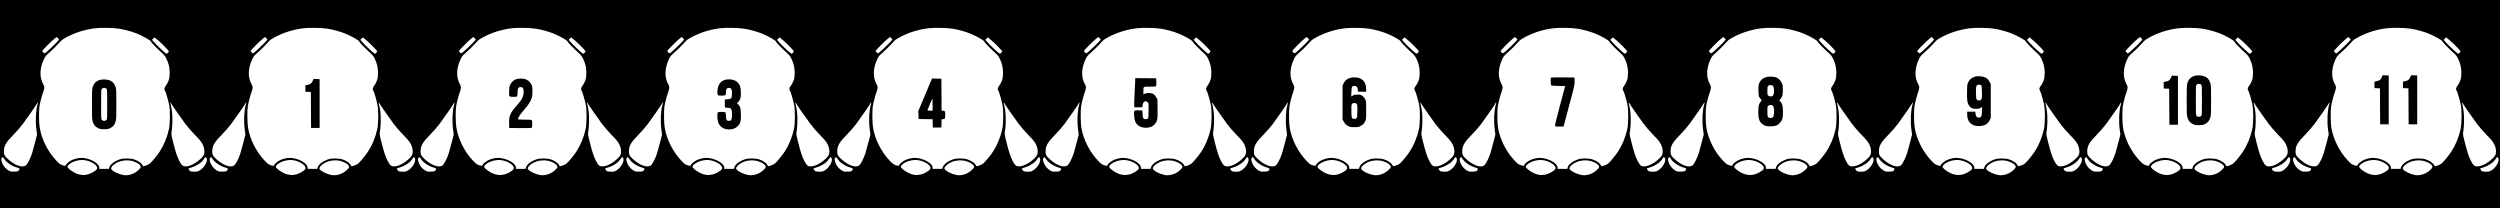 <?xml version="1.0" standalone="no"?>
<!DOCTYPE svg PUBLIC "-//W3C//DTD SVG 20010904//EN"
 "http://www.w3.org/TR/2001/REC-SVG-20010904/DTD/svg10.dtd">
<svg version="1.0" xmlns="http://www.w3.org/2000/svg"
 width="6144pt" height="512pt" viewBox="0 0 6144 512"
 preserveAspectRatio="xMidYMid meet">

<g transform="translate(0,512) scale(0.1,-0.1)"
fill="#000000" stroke="none">
<path d="M0 2560 l0 -2560 30720 0 30720 0 0 2560 0 2560 -30720 0 -30720 0 0
-2560z m2925 1855 c140 -22 302 -66 425 -114 166 -66 360 -176 360 -205 0 -15
160 -179 269 -276 59 -53 79 -79 112 -145 55 -115 79 -217 79 -339 0 -56 -5
-121 -11 -145 -13 -58 -52 -140 -89 -186 -33 -42 -39 -88 -15 -115 17 -19 76
-220 102 -347 27 -134 25 -462 -5 -596 -44 -200 -124 -395 -225 -549 -63 -97
-192 -254 -245 -298 -40 -33 -164 -78 -170 -61 -21 63 -110 130 -216 164 -94
29 -263 31 -346 3 -136 -46 -240 -124 -262 -197 l-11 -39 -119 0 -118 0 0 29
c0 112 -238 241 -444 241 -64 0 -158 -22 -229 -54 -58 -25 -147 -99 -147 -122
0 -24 -21 -25 -85 -4 -58 19 -73 31 -155 117 -204 216 -356 517 -404 804 -19
113 -23 420 -6 526 15 92 54 244 86 334 41 113 42 148 6 211 -95 167 -88 393
18 614 34 71 50 90 122 152 75 64 187 175 293 293 29 32 75 62 170 111 206
105 426 172 666 203 142 18 452 13 594 -10z m5120 0 c140 -22 302 -66 425
-114 166 -66 360 -176 360 -205 0 -15 160 -179 269 -276 59 -53 79 -79 112
-145 55 -115 79 -217 79 -339 0 -56 -5 -121 -11 -145 -13 -58 -52 -140 -89
-186 -33 -42 -39 -88 -15 -115 17 -19 76 -220 102 -347 27 -134 25 -462 -5
-596 -44 -200 -124 -395 -225 -549 -63 -97 -192 -254 -245 -298 -40 -33 -164
-78 -170 -61 -21 63 -110 130 -216 164 -94 29 -263 31 -346 3 -136 -46 -240
-124 -262 -197 l-11 -39 -119 0 -118 0 0 29 c0 112 -238 241 -444 241 -64 0
-158 -22 -229 -54 -58 -25 -147 -99 -147 -122 0 -24 -21 -25 -85 -4 -58 19
-73 31 -155 117 -204 216 -356 517 -404 804 -19 113 -23 420 -6 526 15 92 54
244 86 334 41 113 42 148 6 211 -95 167 -88 393 18 614 34 71 50 90 122 152
75 64 187 175 293 293 29 32 75 62 170 111 206 105 426 172 666 203 142 18
452 13 594 -10z m5120 0 c140 -22 302 -66 425 -114 166 -66 360 -176 360 -205
0 -15 160 -179 269 -276 59 -53 79 -79 112 -145 55 -115 79 -217 79 -339 0
-56 -5 -121 -11 -145 -13 -58 -52 -140 -89 -186 -33 -42 -39 -88 -15 -115 17
-19 76 -220 102 -347 27 -134 25 -462 -5 -596 -44 -200 -124 -395 -225 -549
-63 -97 -192 -254 -245 -298 -40 -33 -164 -78 -170 -61 -21 63 -110 130 -216
164 -94 29 -263 31 -346 3 -136 -46 -240 -124 -262 -197 l-11 -39 -119 0 -118
0 0 29 c0 112 -238 241 -444 241 -64 0 -158 -22 -229 -54 -58 -25 -147 -99
-147 -122 0 -24 -21 -25 -85 -4 -58 19 -73 31 -155 117 -204 216 -356 517
-404 804 -19 113 -23 420 -6 526 15 92 54 244 86 334 41 113 42 148 6 211 -95
167 -88 393 18 614 34 71 50 90 122 152 75 64 187 175 293 293 29 32 75 62
170 111 206 105 426 172 666 203 142 18 452 13 594 -10z m5120 0 c140 -22 302
-66 425 -114 166 -66 360 -176 360 -205 0 -15 160 -179 269 -276 59 -53 79
-79 112 -145 55 -115 79 -217 79 -339 0 -56 -5 -121 -11 -145 -13 -58 -52
-140 -89 -186 -33 -42 -39 -88 -15 -115 17 -19 76 -220 102 -347 27 -134 25
-462 -5 -596 -44 -200 -124 -395 -225 -549 -63 -97 -192 -254 -245 -298 -40
-33 -164 -78 -170 -61 -21 63 -110 130 -216 164 -94 29 -263 31 -346 3 -136
-46 -240 -124 -262 -197 l-11 -39 -119 0 -118 0 0 29 c0 112 -238 241 -444
241 -64 0 -158 -22 -229 -54 -58 -25 -147 -99 -147 -122 0 -24 -21 -25 -85 -4
-58 19 -73 31 -155 117 -204 216 -356 517 -404 804 -19 113 -23 420 -6 526 15
92 54 244 86 334 41 113 42 148 6 211 -95 167 -88 393 18 614 34 71 50 90 122
152 75 64 187 175 293 293 29 32 75 62 170 111 206 105 426 172 666 203 142
18 452 13 594 -10z m5120 0 c140 -22 302 -66 425 -114 166 -66 360 -176 360
-205 0 -15 160 -179 269 -276 59 -53 79 -79 112 -145 55 -115 79 -217 79 -339
0 -56 -5 -121 -11 -145 -13 -58 -52 -140 -89 -186 -33 -42 -39 -88 -15 -115
17 -19 76 -220 102 -347 27 -134 25 -462 -5 -596 -44 -200 -124 -395 -225
-549 -63 -97 -192 -254 -245 -298 -40 -33 -164 -78 -170 -61 -21 63 -110 130
-216 164 -94 29 -263 31 -346 3 -136 -46 -240 -124 -262 -197 l-11 -39 -119 0
-118 0 0 29 c0 112 -238 241 -444 241 -64 0 -158 -22 -229 -54 -58 -25 -147
-99 -147 -122 0 -24 -21 -25 -85 -4 -58 19 -73 31 -155 117 -204 216 -356 517
-404 804 -19 113 -23 420 -6 526 15 92 54 244 86 334 41 113 42 148 6 211 -95
167 -88 393 18 614 34 71 50 90 122 152 75 64 187 175 293 293 29 32 75 62
170 111 206 105 426 172 666 203 142 18 452 13 594 -10z m5120 0 c140 -22 302
-66 425 -114 166 -66 360 -176 360 -205 0 -15 160 -179 269 -276 59 -53 79
-79 112 -145 55 -115 79 -217 79 -339 0 -56 -5 -121 -11 -145 -13 -58 -52
-140 -89 -186 -33 -42 -39 -88 -15 -115 17 -19 76 -220 102 -347 27 -134 25
-462 -5 -596 -44 -200 -124 -395 -225 -549 -63 -97 -192 -254 -245 -298 -40
-33 -164 -78 -170 -61 -21 63 -110 130 -216 164 -94 29 -263 31 -346 3 -136
-46 -240 -124 -262 -197 l-11 -39 -119 0 -118 0 0 29 c0 112 -238 241 -444
241 -64 0 -158 -22 -229 -54 -58 -25 -147 -99 -147 -122 0 -24 -21 -25 -85 -4
-58 19 -73 31 -155 117 -204 216 -356 517 -404 804 -19 113 -23 420 -6 526 15
92 54 244 86 334 41 113 42 148 6 211 -95 167 -88 393 18 614 34 71 50 90 122
152 75 64 187 175 293 293 29 32 75 62 170 111 206 105 426 172 666 203 142
18 452 13 594 -10z m5120 0 c140 -22 302 -66 425 -114 166 -66 360 -176 360
-205 0 -15 160 -179 269 -276 59 -53 79 -79 112 -145 55 -115 79 -217 79 -339
0 -56 -5 -121 -11 -145 -13 -58 -52 -140 -89 -186 -33 -42 -39 -88 -15 -115
17 -19 76 -220 102 -347 27 -134 25 -462 -5 -596 -44 -200 -124 -395 -225
-549 -63 -97 -192 -254 -245 -298 -40 -33 -164 -78 -170 -61 -21 63 -110 130
-216 164 -94 29 -263 31 -346 3 -136 -46 -240 -124 -262 -197 l-11 -39 -119 0
-118 0 0 29 c0 112 -238 241 -444 241 -64 0 -158 -22 -229 -54 -58 -25 -147
-99 -147 -122 0 -24 -21 -25 -85 -4 -58 19 -73 31 -155 117 -204 216 -356 517
-404 804 -19 113 -23 420 -6 526 15 92 54 244 86 334 41 113 42 148 6 211 -95
167 -88 393 18 614 34 71 50 90 122 152 75 64 187 175 293 293 29 32 75 62
170 111 206 105 426 172 666 203 142 18 452 13 594 -10z m5120 0 c140 -22 302
-66 425 -114 166 -66 360 -176 360 -205 0 -15 160 -179 269 -276 59 -53 79
-79 112 -145 55 -115 79 -217 79 -339 0 -56 -5 -121 -11 -145 -13 -58 -52
-140 -89 -186 -33 -42 -39 -88 -15 -115 17 -19 76 -220 102 -347 27 -134 25
-462 -5 -596 -44 -200 -124 -395 -225 -549 -63 -97 -192 -254 -245 -298 -40
-33 -164 -78 -170 -61 -21 63 -110 130 -216 164 -94 29 -263 31 -346 3 -136
-46 -240 -124 -262 -197 l-11 -39 -119 0 -118 0 0 29 c0 112 -238 241 -444
241 -64 0 -158 -22 -229 -54 -58 -25 -147 -99 -147 -122 0 -24 -21 -25 -85 -4
-58 19 -73 31 -155 117 -204 216 -356 517 -404 804 -19 113 -23 420 -6 526 15
92 54 244 86 334 41 113 42 148 6 211 -95 167 -88 393 18 614 34 71 50 90 122
152 75 64 187 175 293 293 29 32 75 62 170 111 206 105 426 172 666 203 142
18 452 13 594 -10z m5120 0 c140 -22 302 -66 425 -114 166 -66 360 -176 360
-205 0 -15 160 -179 269 -276 59 -53 79 -79 112 -145 55 -115 79 -217 79 -339
0 -56 -5 -121 -11 -145 -13 -58 -52 -140 -89 -186 -33 -42 -39 -88 -15 -115
17 -19 76 -220 102 -347 27 -134 25 -462 -5 -596 -44 -200 -124 -395 -225
-549 -63 -97 -192 -254 -245 -298 -40 -33 -164 -78 -170 -61 -21 63 -110 130
-216 164 -94 29 -263 31 -346 3 -136 -46 -240 -124 -262 -197 l-11 -39 -119 0
-118 0 0 29 c0 112 -238 241 -444 241 -64 0 -158 -22 -229 -54 -58 -25 -147
-99 -147 -122 0 -24 -21 -25 -85 -4 -58 19 -73 31 -155 117 -204 216 -356 517
-404 804 -19 113 -23 420 -6 526 15 92 54 244 86 334 41 113 42 148 6 211 -95
167 -88 393 18 614 34 71 50 90 122 152 75 64 187 175 293 293 29 32 75 62
170 111 206 105 426 172 666 203 142 18 452 13 594 -10z m5120 0 c140 -22 302
-66 425 -114 166 -66 360 -176 360 -205 0 -15 160 -179 269 -276 59 -53 79
-79 112 -145 55 -115 79 -217 79 -339 0 -56 -5 -121 -11 -145 -13 -58 -52
-140 -89 -186 -33 -42 -39 -88 -15 -115 17 -19 76 -220 102 -347 27 -134 25
-462 -5 -596 -44 -200 -124 -395 -225 -549 -63 -97 -192 -254 -245 -298 -40
-33 -164 -78 -170 -61 -21 63 -110 130 -216 164 -94 29 -263 31 -346 3 -136
-46 -240 -124 -262 -197 l-11 -39 -119 0 -118 0 0 29 c0 112 -238 241 -444
241 -64 0 -158 -22 -229 -54 -58 -25 -147 -99 -147 -122 0 -24 -21 -25 -85 -4
-58 19 -73 31 -155 117 -204 216 -356 517 -404 804 -19 113 -23 420 -6 526 15
92 54 244 86 334 41 113 42 148 6 211 -95 167 -88 393 18 614 34 71 50 90 122
152 75 64 187 175 293 293 29 32 75 62 170 111 206 105 426 172 666 203 142
18 452 13 594 -10z m5120 0 c140 -22 302 -66 425 -114 166 -66 360 -176 360
-205 0 -15 160 -179 269 -276 59 -53 79 -79 112 -145 55 -115 79 -217 79 -339
0 -56 -5 -121 -11 -145 -13 -58 -52 -140 -89 -186 -33 -42 -39 -88 -15 -115
17 -19 76 -220 102 -347 27 -134 25 -462 -5 -596 -44 -200 -124 -395 -225
-549 -63 -97 -192 -254 -245 -298 -40 -33 -164 -78 -170 -61 -21 63 -110 130
-216 164 -94 29 -263 31 -346 3 -136 -46 -240 -124 -262 -197 l-11 -39 -119 0
-118 0 0 29 c0 112 -238 241 -444 241 -64 0 -158 -22 -229 -54 -58 -25 -147
-99 -147 -122 0 -24 -21 -25 -85 -4 -58 19 -73 31 -155 117 -204 216 -356 517
-404 804 -19 113 -23 420 -6 526 15 92 54 244 86 334 41 113 42 148 6 211 -95
167 -88 393 18 614 34 71 50 90 122 152 75 64 187 175 293 293 29 32 75 62
170 111 206 105 426 172 666 203 142 18 452 13 594 -10z m5120 0 c140 -22 302
-66 425 -114 166 -66 360 -176 360 -205 0 -15 160 -179 269 -276 59 -53 79
-79 112 -145 55 -115 79 -217 79 -339 0 -56 -5 -121 -11 -145 -13 -58 -52
-140 -89 -186 -33 -42 -39 -88 -15 -115 17 -19 76 -220 102 -347 27 -134 25
-462 -5 -596 -44 -200 -124 -395 -225 -549 -63 -97 -192 -254 -245 -298 -40
-33 -164 -78 -170 -61 -21 63 -110 130 -216 164 -94 29 -263 31 -346 3 -136
-46 -240 -124 -262 -197 l-11 -39 -119 0 -118 0 0 29 c0 112 -238 241 -444
241 -64 0 -158 -22 -229 -54 -58 -25 -147 -99 -147 -122 0 -24 -21 -25 -85 -4
-58 19 -73 31 -155 117 -204 216 -356 517 -404 804 -19 113 -23 420 -6 526 15
92 54 244 86 334 41 113 42 148 6 211 -95 167 -88 393 18 614 34 71 50 90 122
152 75 64 187 175 293 293 29 32 75 62 170 111 206 105 426 172 666 203 142
18 452 13 594 -10z m-57813 -293 c-31 -42 -284 -284 -315 -301 -25 -13 -29
-13 -52 9 -14 13 -25 30 -25 37 0 17 223 242 299 302 l54 42 30 -29 30 -30
-21 -30z m5120 0 c-31 -42 -284 -284 -315 -301 -25 -13 -29 -13 -52 9 -14 13
-25 30 -25 37 0 17 223 242 299 302 l54 42 30 -29 30 -30 -21 -30z m5120 0
c-31 -42 -284 -284 -315 -301 -25 -13 -29 -13 -52 9 -14 13 -25 30 -25 37 0
17 223 242 299 302 l54 42 30 -29 30 -30 -21 -30z m5120 0 c-31 -42 -284 -284
-315 -301 -25 -13 -29 -13 -52 9 -14 13 -25 30 -25 37 0 17 223 242 299 302
l54 42 30 -29 30 -30 -21 -30z m5120 0 c-31 -42 -284 -284 -315 -301 -25 -13
-29 -13 -52 9 -14 13 -25 30 -25 37 0 17 223 242 299 302 l54 42 30 -29 30
-30 -21 -30z m5120 0 c-31 -42 -284 -284 -315 -301 -25 -13 -29 -13 -52 9 -14
13 -25 30 -25 37 0 17 223 242 299 302 l54 42 30 -29 30 -30 -21 -30z m5120 0
c-31 -42 -284 -284 -315 -301 -25 -13 -29 -13 -52 9 -14 13 -25 30 -25 37 0
17 223 242 299 302 l54 42 30 -29 30 -30 -21 -30z m5120 0 c-31 -42 -284 -284
-315 -301 -25 -13 -29 -13 -52 9 -14 13 -25 30 -25 37 0 17 223 242 299 302
l54 42 30 -29 30 -30 -21 -30z m5120 0 c-31 -42 -284 -284 -315 -301 -25 -13
-29 -13 -52 9 -14 13 -25 30 -25 37 0 17 223 242 299 302 l54 42 30 -29 30
-30 -21 -30z m5120 0 c-31 -42 -284 -284 -315 -301 -25 -13 -29 -13 -52 9 -14
13 -25 30 -25 37 0 17 223 242 299 302 l54 42 30 -29 30 -30 -21 -30z m5120 0
c-31 -42 -284 -284 -315 -301 -25 -13 -29 -13 -52 9 -14 13 -25 30 -25 37 0
17 223 242 299 302 l54 42 30 -29 30 -30 -21 -30z m5120 0 c-31 -42 -284 -284
-315 -301 -25 -13 -29 -13 -52 9 -14 13 -25 30 -25 37 0 17 223 242 299 302
l54 42 30 -29 30 -30 -21 -30z m-53857 0 c107 -94 255 -247 255 -264 0 -15
-40 -58 -55 -58 -22 0 -239 201 -317 293 l-41 48 29 30 c15 16 30 29 34 29 3
0 46 -35 95 -78z m5120 0 c107 -94 255 -247 255 -264 0 -15 -40 -58 -55 -58
-22 0 -239 201 -317 293 l-41 48 29 30 c15 16 30 29 34 29 3 0 46 -35 95 -78z
m5120 0 c107 -94 255 -247 255 -264 0 -15 -40 -58 -55 -58 -22 0 -239 201
-317 293 l-41 48 29 30 c15 16 30 29 34 29 3 0 46 -35 95 -78z m5120 0 c107
-94 255 -247 255 -264 0 -15 -40 -58 -55 -58 -22 0 -239 201 -317 293 l-41 48
29 30 c15 16 30 29 34 29 3 0 46 -35 95 -78z m5120 0 c107 -94 255 -247 255
-264 0 -15 -40 -58 -55 -58 -22 0 -239 201 -317 293 l-41 48 29 30 c15 16 30
29 34 29 3 0 46 -35 95 -78z m5120 0 c107 -94 255 -247 255 -264 0 -15 -40
-58 -55 -58 -22 0 -239 201 -317 293 l-41 48 29 30 c15 16 30 29 34 29 3 0 46
-35 95 -78z m5120 0 c107 -94 255 -247 255 -264 0 -15 -40 -58 -55 -58 -22 0
-239 201 -317 293 l-41 48 29 30 c15 16 30 29 34 29 3 0 46 -35 95 -78z m5120
0 c107 -94 255 -247 255 -264 0 -15 -40 -58 -55 -58 -22 0 -239 201 -317 293
l-41 48 29 30 c15 16 30 29 34 29 3 0 46 -35 95 -78z m5120 0 c107 -94 255
-247 255 -264 0 -15 -40 -58 -55 -58 -22 0 -239 201 -317 293 l-41 48 29 30
c15 16 30 29 34 29 3 0 46 -35 95 -78z m5120 0 c107 -94 255 -247 255 -264 0
-15 -40 -58 -55 -58 -22 0 -239 201 -317 293 l-41 48 29 30 c15 16 30 29 34
29 3 0 46 -35 95 -78z m5120 0 c107 -94 255 -247 255 -264 0 -15 -40 -58 -55
-58 -22 0 -239 201 -317 293 l-41 48 29 30 c15 16 30 29 34 29 3 0 46 -35 95
-78z m5120 0 c107 -94 255 -247 255 -264 0 -15 -40 -58 -55 -58 -22 0 -239
201 -317 293 l-41 48 29 30 c15 16 30 29 34 29 3 0 46 -35 95 -78z m-59291
-1567 c-44 -147 -56 -413 -28 -620 l16 -120 -46 -183 c-26 -101 -60 -227 -77
-280 -41 -127 -112 -266 -154 -297 -84 -65 -271 1 -437 154 -88 81 -101 107
-101 196 1 133 53 221 241 411 74 74 171 186 229 264 117 157 353 499 353 512
0 4 4 8 9 8 5 0 3 -20 -5 -45z m3276 37 c0 -13 236 -355 353 -512 57 -77 154
-189 225 -260 170 -171 219 -245 241 -365 17 -90 0 -150 -57 -208 -119 -123
-270 -208 -379 -215 -85 -6 -115 18 -176 135 -54 105 -91 218 -154 470 -46
186 -46 187 -33 257 21 119 25 375 6 503 -9 61 -23 132 -30 157 -8 25 -10 46
-5 46 5 0 9 -4 9 -8z m1844 -37 c-44 -147 -56 -413 -28 -620 l16 -120 -46
-183 c-26 -101 -60 -227 -77 -280 -41 -127 -112 -266 -154 -297 -84 -65 -271
1 -437 154 -88 81 -101 107 -101 196 1 133 53 221 241 411 74 74 171 186 229
264 117 157 353 499 353 512 0 4 4 8 9 8 5 0 3 -20 -5 -45z m3276 37 c0 -13
236 -355 353 -512 57 -77 154 -189 225 -260 170 -171 219 -245 241 -365 17
-90 0 -150 -57 -208 -119 -123 -270 -208 -379 -215 -85 -6 -115 18 -176 135
-54 105 -91 218 -154 470 -46 186 -46 187 -33 257 21 119 25 375 6 503 -9 61
-23 132 -30 157 -8 25 -10 46 -5 46 5 0 9 -4 9 -8z m1844 -37 c-44 -147 -56
-413 -28 -620 l16 -120 -46 -183 c-26 -101 -60 -227 -77 -280 -41 -127 -112
-266 -154 -297 -84 -65 -271 1 -437 154 -88 81 -101 107 -101 196 1 133 53
221 241 411 74 74 171 186 229 264 117 157 353 499 353 512 0 4 4 8 9 8 5 0 3
-20 -5 -45z m3276 37 c0 -13 236 -355 353 -512 57 -77 154 -189 225 -260 170
-171 219 -245 241 -365 17 -90 0 -150 -57 -208 -119 -123 -270 -208 -379 -215
-85 -6 -115 18 -176 135 -54 105 -91 218 -154 470 -46 186 -46 187 -33 257 21
119 25 375 6 503 -9 61 -23 132 -30 157 -8 25 -10 46 -5 46 5 0 9 -4 9 -8z
m1844 -37 c-44 -147 -56 -413 -28 -620 l16 -120 -46 -183 c-26 -101 -60 -227
-77 -280 -41 -127 -112 -266 -154 -297 -84 -65 -271 1 -437 154 -88 81 -101
107 -101 196 1 133 53 221 241 411 74 74 171 186 229 264 117 157 353 499 353
512 0 4 4 8 9 8 5 0 3 -20 -5 -45z m3276 37 c0 -13 236 -355 353 -512 57 -77
154 -189 225 -260 170 -171 219 -245 241 -365 17 -90 0 -150 -57 -208 -119
-123 -270 -208 -379 -215 -85 -6 -115 18 -176 135 -54 105 -91 218 -154 470
-46 186 -46 187 -33 257 21 119 25 375 6 503 -9 61 -23 132 -30 157 -8 25 -10
46 -5 46 5 0 9 -4 9 -8z m1844 -37 c-44 -147 -56 -413 -28 -620 l16 -120 -46
-183 c-26 -101 -60 -227 -77 -280 -41 -127 -112 -266 -154 -297 -84 -65 -271
1 -437 154 -88 81 -101 107 -101 196 1 133 53 221 241 411 74 74 171 186 229
264 117 157 353 499 353 512 0 4 4 8 9 8 5 0 3 -20 -5 -45z m3276 37 c0 -13
236 -355 353 -512 57 -77 154 -189 225 -260 170 -171 219 -245 241 -365 17
-90 0 -150 -57 -208 -119 -123 -270 -208 -379 -215 -85 -6 -115 18 -176 135
-54 105 -91 218 -154 470 -46 186 -46 187 -33 257 21 119 25 375 6 503 -9 61
-23 132 -30 157 -8 25 -10 46 -5 46 5 0 9 -4 9 -8z m1844 -37 c-44 -147 -56
-413 -28 -620 l16 -120 -46 -183 c-26 -101 -60 -227 -77 -280 -41 -127 -112
-266 -154 -297 -84 -65 -271 1 -437 154 -88 81 -101 107 -101 196 1 133 53
221 241 411 74 74 171 186 229 264 117 157 353 499 353 512 0 4 4 8 9 8 5 0 3
-20 -5 -45z m3276 37 c0 -13 236 -355 353 -512 57 -77 154 -189 225 -260 170
-171 219 -245 241 -365 17 -90 0 -150 -57 -208 -119 -123 -270 -208 -379 -215
-85 -6 -115 18 -176 135 -54 105 -91 218 -154 470 -46 186 -46 187 -33 257 21
119 25 375 6 503 -9 61 -23 132 -30 157 -8 25 -10 46 -5 46 5 0 9 -4 9 -8z
m1844 -37 c-44 -147 -56 -413 -28 -620 l16 -120 -46 -183 c-26 -101 -60 -227
-77 -280 -41 -127 -112 -266 -154 -297 -84 -65 -271 1 -437 154 -88 81 -101
107 -101 196 1 133 53 221 241 411 74 74 171 186 229 264 117 157 353 499 353
512 0 4 4 8 9 8 5 0 3 -20 -5 -45z m3276 37 c0 -13 236 -355 353 -512 57 -77
154 -189 225 -260 170 -171 219 -245 241 -365 17 -90 0 -150 -57 -208 -119
-123 -270 -208 -379 -215 -85 -6 -115 18 -176 135 -54 105 -91 218 -154 470
-46 186 -46 187 -33 257 21 119 25 375 6 503 -9 61 -23 132 -30 157 -8 25 -10
46 -5 46 5 0 9 -4 9 -8z m1844 -37 c-44 -147 -56 -413 -28 -620 l16 -120 -46
-183 c-26 -101 -60 -227 -77 -280 -41 -127 -112 -266 -154 -297 -84 -65 -271
1 -437 154 -88 81 -101 107 -101 196 1 133 53 221 241 411 74 74 171 186 229
264 117 157 353 499 353 512 0 4 4 8 9 8 5 0 3 -20 -5 -45z m3276 37 c0 -13
236 -355 353 -512 57 -77 154 -189 225 -260 170 -171 219 -245 241 -365 17
-90 0 -150 -57 -208 -119 -123 -270 -208 -379 -215 -85 -6 -115 18 -176 135
-54 105 -91 218 -154 470 -46 186 -46 187 -33 257 21 119 25 375 6 503 -9 61
-23 132 -30 157 -8 25 -10 46 -5 46 5 0 9 -4 9 -8z m1844 -37 c-44 -147 -56
-413 -28 -620 l16 -120 -46 -183 c-26 -101 -60 -227 -77 -280 -41 -127 -112
-266 -154 -297 -84 -65 -271 1 -437 154 -88 81 -101 107 -101 196 1 133 53
221 241 411 74 74 171 186 229 264 117 157 353 499 353 512 0 4 4 8 9 8 5 0 3
-20 -5 -45z m3276 37 c0 -13 236 -355 353 -512 57 -77 154 -189 225 -260 170
-171 219 -245 241 -365 17 -90 0 -150 -57 -208 -119 -123 -270 -208 -379 -215
-85 -6 -115 18 -176 135 -54 105 -91 218 -154 470 -46 186 -46 187 -33 257 21
119 25 375 6 503 -9 61 -23 132 -30 157 -8 25 -10 46 -5 46 5 0 9 -4 9 -8z
m1844 -37 c-44 -147 -56 -413 -28 -620 l16 -120 -46 -183 c-26 -101 -60 -227
-77 -280 -41 -127 -112 -266 -154 -297 -84 -65 -271 1 -437 154 -88 81 -101
107 -101 196 1 133 53 221 241 411 74 74 171 186 229 264 117 157 353 499 353
512 0 4 4 8 9 8 5 0 3 -20 -5 -45z m3276 37 c0 -13 236 -355 353 -512 57 -77
154 -189 225 -260 170 -171 219 -245 241 -365 17 -90 0 -150 -57 -208 -119
-123 -270 -208 -379 -215 -85 -6 -115 18 -176 135 -54 105 -91 218 -154 470
-46 186 -46 187 -33 257 21 119 25 375 6 503 -9 61 -23 132 -30 157 -8 25 -10
46 -5 46 5 0 9 -4 9 -8z m1844 -37 c-44 -147 -56 -413 -28 -620 l16 -120 -46
-183 c-26 -101 -60 -227 -77 -280 -41 -127 -112 -266 -154 -297 -84 -65 -271
1 -437 154 -88 81 -101 107 -101 196 1 133 53 221 241 411 74 74 171 186 229
264 117 157 353 499 353 512 0 4 4 8 9 8 5 0 3 -20 -5 -45z m3276 37 c0 -13
236 -355 353 -512 57 -77 154 -189 225 -260 170 -171 219 -245 241 -365 17
-90 0 -150 -57 -208 -119 -123 -270 -208 -379 -215 -85 -6 -115 18 -176 135
-54 105 -91 218 -154 470 -46 186 -46 187 -33 257 21 119 25 375 6 503 -9 61
-23 132 -30 157 -8 25 -10 46 -5 46 5 0 9 -4 9 -8z m1844 -37 c-44 -147 -56
-413 -28 -620 l16 -120 -46 -183 c-26 -101 -60 -227 -77 -280 -41 -127 -112
-266 -154 -297 -84 -65 -271 1 -437 154 -88 81 -101 107 -101 196 1 133 53
221 241 411 74 74 171 186 229 264 117 157 353 499 353 512 0 4 4 8 9 8 5 0 3
-20 -5 -45z m3276 37 c0 -13 236 -355 353 -512 57 -77 154 -189 225 -260 170
-171 219 -245 241 -365 17 -90 0 -150 -57 -208 -119 -123 -270 -208 -379 -215
-85 -6 -115 18 -176 135 -54 105 -91 218 -154 470 -46 186 -46 187 -33 257 21
119 25 375 6 503 -9 61 -23 132 -30 157 -8 25 -10 46 -5 46 5 0 9 -4 9 -8z
m-60411 -1383 c57 -87 195 -178 322 -210 55 -14 62 -31 30 -70 -17 -21 -29
-24 -104 -27 -71 -3 -91 -1 -127 18 -92 47 -165 139 -190 242 -11 41 -10 51 4
73 9 14 20 25 25 25 4 0 22 -23 40 -51z m4967 26 c43 -66 -52 -238 -171 -306
-42 -24 -61 -29 -122 -29 -39 0 -83 4 -97 10 -30 11 -64 68 -44 74 7 3 38 12
68 22 130 40 246 119 301 203 18 28 36 51 40 51 5 0 16 -11 25 -25z m153 -26
c57 -87 195 -178 322 -210 55 -14 62 -31 30 -70 -17 -21 -29 -24 -104 -27 -71
-3 -91 -1 -127 18 -92 47 -165 139 -190 242 -11 41 -10 51 4 73 9 14 20 25 25
25 4 0 22 -23 40 -51z m4967 26 c43 -66 -52 -238 -171 -306 -42 -24 -61 -29
-122 -29 -39 0 -83 4 -97 10 -30 11 -64 68 -44 74 7 3 38 12 68 22 130 40 246
119 301 203 18 28 36 51 40 51 5 0 16 -11 25 -25z m153 -26 c57 -87 195 -178
322 -210 55 -14 62 -31 30 -70 -17 -21 -29 -24 -104 -27 -71 -3 -91 -1 -127
18 -92 47 -165 139 -190 242 -11 41 -10 51 4 73 9 14 20 25 25 25 4 0 22 -23
40 -51z m4967 26 c43 -66 -52 -238 -171 -306 -42 -24 -61 -29 -122 -29 -39 0
-83 4 -97 10 -30 11 -64 68 -44 74 7 3 38 12 68 22 130 40 246 119 301 203 18
28 36 51 40 51 5 0 16 -11 25 -25z m153 -26 c57 -87 195 -178 322 -210 55 -14
62 -31 30 -70 -17 -21 -29 -24 -104 -27 -71 -3 -91 -1 -127 18 -92 47 -165
139 -190 242 -11 41 -10 51 4 73 9 14 20 25 25 25 4 0 22 -23 40 -51z m4967
26 c43 -66 -52 -238 -171 -306 -42 -24 -61 -29 -122 -29 -39 0 -83 4 -97 10
-30 11 -64 68 -44 74 7 3 38 12 68 22 130 40 246 119 301 203 18 28 36 51 40
51 5 0 16 -11 25 -25z m153 -26 c57 -87 195 -178 322 -210 55 -14 62 -31 30
-70 -17 -21 -29 -24 -104 -27 -71 -3 -91 -1 -127 18 -92 47 -165 139 -190 242
-11 41 -10 51 4 73 9 14 20 25 25 25 4 0 22 -23 40 -51z m4967 26 c43 -66 -52
-238 -171 -306 -42 -24 -61 -29 -122 -29 -39 0 -83 4 -97 10 -30 11 -64 68
-44 74 7 3 38 12 68 22 130 40 246 119 301 203 18 28 36 51 40 51 5 0 16 -11
25 -25z m153 -26 c57 -87 195 -178 322 -210 55 -14 62 -31 30 -70 -17 -21 -29
-24 -104 -27 -71 -3 -91 -1 -127 18 -92 47 -165 139 -190 242 -11 41 -10 51 4
73 9 14 20 25 25 25 4 0 22 -23 40 -51z m4967 26 c43 -66 -52 -238 -171 -306
-42 -24 -61 -29 -122 -29 -39 0 -83 4 -97 10 -30 11 -64 68 -44 74 7 3 38 12
68 22 130 40 246 119 301 203 18 28 36 51 40 51 5 0 16 -11 25 -25z m153 -26
c57 -87 195 -178 322 -210 55 -14 62 -31 30 -70 -17 -21 -29 -24 -104 -27 -71
-3 -91 -1 -127 18 -92 47 -165 139 -190 242 -11 41 -10 51 4 73 9 14 20 25 25
25 4 0 22 -23 40 -51z m4967 26 c43 -66 -52 -238 -171 -306 -42 -24 -61 -29
-122 -29 -39 0 -83 4 -97 10 -30 11 -64 68 -44 74 7 3 38 12 68 22 130 40 246
119 301 203 18 28 36 51 40 51 5 0 16 -11 25 -25z m153 -26 c57 -87 195 -178
322 -210 55 -14 62 -31 30 -70 -17 -21 -29 -24 -104 -27 -71 -3 -91 -1 -127
18 -92 47 -165 139 -190 242 -11 41 -10 51 4 73 9 14 20 25 25 25 4 0 22 -23
40 -51z m4967 26 c43 -66 -52 -238 -171 -306 -42 -24 -61 -29 -122 -29 -39 0
-83 4 -97 10 -30 11 -64 68 -44 74 7 3 38 12 68 22 130 40 246 119 301 203 18
28 36 51 40 51 5 0 16 -11 25 -25z m153 -26 c57 -87 195 -178 322 -210 55 -14
62 -31 30 -70 -17 -21 -29 -24 -104 -27 -71 -3 -91 -1 -127 18 -92 47 -165
139 -190 242 -11 41 -10 51 4 73 9 14 20 25 25 25 4 0 22 -23 40 -51z m4967
26 c43 -66 -52 -238 -171 -306 -42 -24 -61 -29 -122 -29 -39 0 -83 4 -97 10
-30 11 -64 68 -44 74 7 3 38 12 68 22 130 40 246 119 301 203 18 28 36 51 40
51 5 0 16 -11 25 -25z m153 -26 c57 -87 195 -178 322 -210 55 -14 62 -31 30
-70 -17 -21 -29 -24 -104 -27 -71 -3 -91 -1 -127 18 -92 47 -165 139 -190 242
-11 41 -10 51 4 73 9 14 20 25 25 25 4 0 22 -23 40 -51z m4967 26 c43 -66 -52
-238 -171 -306 -42 -24 -61 -29 -122 -29 -39 0 -83 4 -97 10 -30 11 -64 68
-44 74 7 3 38 12 68 22 130 40 246 119 301 203 18 28 36 51 40 51 5 0 16 -11
25 -25z m153 -26 c57 -87 195 -178 322 -210 55 -14 62 -31 30 -70 -17 -21 -29
-24 -104 -27 -71 -3 -91 -1 -127 18 -92 47 -165 139 -190 242 -11 41 -10 51 4
73 9 14 20 25 25 25 4 0 22 -23 40 -51z m4967 26 c43 -66 -52 -238 -171 -306
-42 -24 -61 -29 -122 -29 -39 0 -83 4 -97 10 -30 11 -64 68 -44 74 7 3 38 12
68 22 130 40 246 119 301 203 18 28 36 51 40 51 5 0 16 -11 25 -25z m153 -26
c57 -87 195 -178 322 -210 55 -14 62 -31 30 -70 -17 -21 -29 -24 -104 -27 -71
-3 -91 -1 -127 18 -92 47 -165 139 -190 242 -11 41 -10 51 4 73 9 14 20 25 25
25 4 0 22 -23 40 -51z m4967 26 c43 -66 -52 -238 -171 -306 -42 -24 -61 -29
-122 -29 -39 0 -83 4 -97 10 -30 11 -64 68 -44 74 7 3 38 12 68 22 130 40 246
119 301 203 18 28 36 51 40 51 5 0 16 -11 25 -25z m-59267 -60 c89 -21 184
-70 226 -116 59 -66 45 -105 -63 -168 -164 -96 -320 -96 -487 1 -80 47 -145
104 -145 129 0 51 119 127 240 153 86 19 151 19 229 1z m5120 0 c89 -21 184
-70 226 -116 59 -66 45 -105 -63 -168 -164 -96 -320 -96 -487 1 -80 47 -145
104 -145 129 0 51 119 127 240 153 86 19 151 19 229 1z m5120 0 c89 -21 184
-70 226 -116 59 -66 45 -105 -63 -168 -164 -96 -320 -96 -487 1 -80 47 -145
104 -145 129 0 51 119 127 240 153 86 19 151 19 229 1z m5120 0 c89 -21 184
-70 226 -116 59 -66 45 -105 -63 -168 -164 -96 -320 -96 -487 1 -80 47 -145
104 -145 129 0 51 119 127 240 153 86 19 151 19 229 1z m5120 0 c89 -21 184
-70 226 -116 59 -66 45 -105 -63 -168 -164 -96 -320 -96 -487 1 -80 47 -145
104 -145 129 0 51 119 127 240 153 86 19 151 19 229 1z m5120 0 c89 -21 184
-70 226 -116 59 -66 45 -105 -63 -168 -164 -96 -320 -96 -487 1 -80 47 -145
104 -145 129 0 51 119 127 240 153 86 19 151 19 229 1z m5120 0 c89 -21 184
-70 226 -116 59 -66 45 -105 -63 -168 -164 -96 -320 -96 -487 1 -80 47 -145
104 -145 129 0 51 119 127 240 153 86 19 151 19 229 1z m5120 0 c89 -21 184
-70 226 -116 59 -66 45 -105 -63 -168 -164 -96 -320 -96 -487 1 -80 47 -145
104 -145 129 0 51 119 127 240 153 86 19 151 19 229 1z m5120 0 c89 -21 184
-70 226 -116 59 -66 45 -105 -63 -168 -164 -96 -320 -96 -487 1 -80 47 -145
104 -145 129 0 51 119 127 240 153 86 19 151 19 229 1z m5120 0 c89 -21 184
-70 226 -116 59 -66 45 -105 -63 -168 -164 -96 -320 -96 -487 1 -80 47 -145
104 -145 129 0 51 119 127 240 153 86 19 151 19 229 1z m5120 0 c89 -21 184
-70 226 -116 59 -66 45 -105 -63 -168 -164 -96 -320 -96 -487 1 -80 47 -145
104 -145 129 0 51 119 127 240 153 86 19 151 19 229 1z m5120 0 c89 -21 184
-70 226 -116 59 -66 45 -105 -63 -168 -164 -96 -320 -96 -487 1 -80 47 -145
104 -145 129 0 51 119 127 240 153 86 19 151 19 229 1z m-55183 -16 c119 -36
194 -92 194 -144 0 -32 -98 -120 -174 -156 -85 -40 -176 -55 -252 -41 -113 20
-258 89 -291 138 -16 24 -16 28 1 59 18 34 72 77 136 110 107 56 268 70 386
34z m5120 0 c119 -36 194 -92 194 -144 0 -32 -98 -120 -174 -156 -85 -40 -176
-55 -252 -41 -113 20 -258 89 -291 138 -16 24 -16 28 1 59 18 34 72 77 136
110 107 56 268 70 386 34z m5120 0 c119 -36 194 -92 194 -144 0 -32 -98 -120
-174 -156 -85 -40 -176 -55 -252 -41 -113 20 -258 89 -291 138 -16 24 -16 28
1 59 18 34 72 77 136 110 107 56 268 70 386 34z m5120 0 c119 -36 194 -92 194
-144 0 -32 -98 -120 -174 -156 -85 -40 -176 -55 -252 -41 -113 20 -258 89
-291 138 -16 24 -16 28 1 59 18 34 72 77 136 110 107 56 268 70 386 34z m5120
0 c119 -36 194 -92 194 -144 0 -32 -98 -120 -174 -156 -85 -40 -176 -55 -252
-41 -113 20 -258 89 -291 138 -16 24 -16 28 1 59 18 34 72 77 136 110 107 56
268 70 386 34z m5120 0 c119 -36 194 -92 194 -144 0 -32 -98 -120 -174 -156
-85 -40 -176 -55 -252 -41 -113 20 -258 89 -291 138 -16 24 -16 28 1 59 18 34
72 77 136 110 107 56 268 70 386 34z m5120 0 c119 -36 194 -92 194 -144 0 -32
-98 -120 -174 -156 -85 -40 -176 -55 -252 -41 -113 20 -258 89 -291 138 -16
24 -16 28 1 59 18 34 72 77 136 110 107 56 268 70 386 34z m5120 0 c119 -36
194 -92 194 -144 0 -32 -98 -120 -174 -156 -85 -40 -176 -55 -252 -41 -113 20
-258 89 -291 138 -16 24 -16 28 1 59 18 34 72 77 136 110 107 56 268 70 386
34z m5120 0 c119 -36 194 -92 194 -144 0 -32 -98 -120 -174 -156 -85 -40 -176
-55 -252 -41 -113 20 -258 89 -291 138 -16 24 -16 28 1 59 18 34 72 77 136
110 107 56 268 70 386 34z m5120 0 c119 -36 194 -92 194 -144 0 -32 -98 -120
-174 -156 -85 -40 -176 -55 -252 -41 -113 20 -258 89 -291 138 -16 24 -16 28
1 59 18 34 72 77 136 110 107 56 268 70 386 34z m5120 0 c119 -36 194 -92 194
-144 0 -32 -98 -120 -174 -156 -85 -40 -176 -55 -252 -41 -113 20 -258 89
-291 138 -16 24 -16 28 1 59 18 34 72 77 136 110 107 56 268 70 386 34z m5120
0 c119 -36 194 -92 194 -144 0 -32 -98 -120 -174 -156 -85 -40 -176 -55 -252
-41 -113 20 -258 89 -291 138 -16 24 -16 28 1 59 18 34 72 77 136 110 107 56
268 70 386 34z"/>
<path d="M2453 3156 c-96 -31 -148 -86 -177 -185 -13 -45 -16 -116 -16 -417 0
-325 2 -368 19 -422 25 -81 62 -126 129 -159 50 -25 68 -28 152 -28 84 0 102
3 152 28 67 33 104 78 129 159 17 54 19 97 19 423 0 326 -2 369 -19 423 -38
125 -121 183 -265 189 -50 2 -97 -2 -123 -11z m163 -217 c18 -20 19 -41 19
-384 0 -343 -1 -364 -19 -384 -26 -29 -86 -29 -112 0 -18 20 -19 41 -19 384 0
343 1 364 19 384 13 14 31 21 56 21 25 0 43 -7 56 -21z"/>
<path d="M7687 3137 c-25 -62 -57 -89 -125 -102 l-57 -12 0 -79 0 -79 67 -3
68 -3 2 -442 3 -442 105 0 105 0 0 600 0 600 -75 3 -75 3 -18 -44z"/>
<path d="M12690 3175 c-61 -19 -115 -67 -147 -129 -23 -44 -27 -67 -31 -163
-3 -81 -1 -117 8 -128 16 -19 170 -21 188 -3 7 7 12 43 12 91 0 107 16 137 77
137 59 0 81 -52 69 -158 -12 -101 -52 -169 -184 -317 -141 -157 -174 -236
-170 -413 l3 -117 269 -3 c190 -2 273 1 282 9 18 15 20 169 2 187 -8 8 -62 12
-175 12 -140 0 -163 2 -163 15 0 34 54 116 145 220 106 121 156 196 188 283
18 47 22 78 22 177 0 111 -2 124 -27 171 -35 66 -85 109 -150 129 -63 18 -157
18 -218 0z"/>
<path d="M17810 3155 c-108 -34 -170 -126 -178 -267 -6 -115 -3 -118 102 -118
50 0 87 5 94 12 7 7 12 36 12 66 0 81 21 112 77 112 59 0 78 -45 71 -170 -5
-91 -17 -103 -106 -110 l-67 -5 -3 -88 c-2 -57 1 -94 9 -103 7 -9 31 -14 61
-14 62 0 83 -11 97 -51 14 -41 14 -189 0 -226 -13 -34 -25 -43 -65 -43 -56 0
-68 19 -72 112 -2 45 -9 89 -14 96 -14 16 -169 17 -186 0 -19 -19 -15 -176 5
-239 25 -76 91 -142 162 -163 124 -36 249 -12 321 63 68 70 83 126 78 299 -4
148 -16 189 -71 241 l-26 23 34 34 c51 51 69 122 63 253 -5 123 -31 187 -95
240 -69 58 -201 77 -303 46z"/>
<path d="M22737 2791 l-168 -399 3 -99 3 -98 172 -3 172 -2 3 -103 3 -102 105
0 105 0 3 103 3 102 32 0 c49 0 57 14 57 105 0 91 -8 105 -57 105 l-33 0 -2
393 -3 392 -115 3 -115 2 -168 -399z m183 -241 l0 -150 -66 0 c-59 0 -65 2
-59 18 23 61 118 282 121 282 2 0 4 -67 4 -150z"/>
<path d="M27900 3173 c0 -16 -7 -171 -16 -346 -9 -175 -13 -324 -10 -333 5
-12 24 -14 103 -12 l98 3 7 55 c9 62 33 90 78 90 19 0 36 -9 50 -27 20 -26 21
-36 18 -206 -3 -163 -5 -180 -22 -193 -26 -19 -81 -18 -100 1 -17 18 -25 55
-29 140 l-2 60 -88 3 c-120 4 -121 3 -115 -123 6 -122 31 -189 91 -241 73 -61
196 -81 308 -48 40 12 66 28 101 65 73 75 80 112 76 387 l-3 227 -30 55 c-41
74 -95 105 -185 105 -42 -1 -76 -7 -97 -18 l-33 -18 0 73 c0 126 -10 118 155
118 110 0 145 3 154 14 8 9 11 46 9 103 l-3 88 -257 3 -258 2 0 -27z"/>
<path d="M33195 3210 c-87 -22 -142 -66 -176 -142 l-24 -53 0 -415 0 -415 24
-45 c32 -62 57 -87 116 -118 44 -24 61 -27 150 -27 89 0 106 3 150 27 59 31
84 56 116 118 23 43 24 53 24 270 0 222 0 226 -26 275 -15 30 -42 62 -68 80
-38 27 -50 30 -119 30 -64 0 -84 -4 -115 -24 l-39 -24 4 111 c4 129 16 152 78
152 49 0 70 -25 79 -92 l6 -53 100 0 100 0 -1 77 c-2 133 -64 226 -176 262
-52 17 -151 20 -203 6z m139 -636 c25 -24 28 -51 24 -204 -3 -157 -9 -170 -73
-170 -64 0 -70 13 -73 170 -2 79 -1 153 2 166 9 35 34 54 71 54 18 0 41 -7 49
-16z"/>
<path d="M38117 3213 c-13 -13 -8 -180 6 -192 8 -6 77 -12 178 -13 l165 -3
-128 -475 c-70 -261 -125 -485 -123 -497 5 -22 10 -23 108 -23 l103 0 137 514
c134 500 138 517 135 603 l-3 88 -286 3 c-157 1 -288 -1 -292 -5z"/>
<path d="M43393 3222 c-74 -27 -118 -64 -150 -129 -26 -55 -28 -66 -28 -188 0
-140 8 -169 62 -226 22 -24 22 -27 8 -39 -9 -8 -28 -37 -43 -64 -24 -46 -27
-64 -30 -183 -6 -206 30 -293 145 -349 51 -26 69 -29 153 -29 122 0 174 19
234 86 62 69 79 138 74 295 -4 126 -21 183 -67 232 l-22 22 29 38 c48 61 57
97 57 222 0 99 -3 122 -23 166 -28 61 -82 117 -137 140 -61 26 -198 29 -262 6z
m167 -202 c53 -29 53 -232 0 -260 -30 -16 -76 -12 -101 9 -22 18 -24 26 -24
119 0 84 3 103 19 121 21 23 74 28 106 11z m0 -490 c25 -13 40 -70 40 -150 0
-80 -15 -137 -40 -150 -32 -17 -85 -12 -106 11 -16 18 -19 37 -19 141 0 114 1
121 24 139 25 21 71 25 101 9z"/>
<path d="M48523 3232 c-74 -27 -118 -64 -150 -129 -27 -56 -28 -64 -31 -239
-4 -205 5 -269 47 -336 38 -60 86 -83 176 -83 56 0 77 5 108 24 l39 24 -4
-111 c-4 -129 -16 -152 -78 -152 -49 0 -70 25 -79 92 l-6 53 -100 0 -100 0 1
-77 c3 -185 121 -289 313 -275 126 9 199 54 242 149 l24 53 0 415 0 415 -27
51 c-50 94 -117 133 -243 140 -61 4 -92 0 -132 -14z m163 -206 c17 -13 19 -29
22 -156 4 -153 1 -180 -24 -204 -23 -23 -77 -20 -100 5 -16 18 -20 40 -22 146
-4 139 1 185 24 208 19 19 74 20 100 1z"/>
<path d="M53933 3256 c-96 -31 -148 -86 -177 -185 -13 -45 -16 -116 -16 -417
0 -325 2 -368 19 -422 25 -81 62 -126 129 -159 50 -25 68 -28 152 -28 84 0
102 3 152 28 67 33 104 78 129 159 17 54 19 97 19 423 0 326 -2 369 -19 423
-38 125 -121 183 -265 189 -50 2 -97 -2 -123 -11z m163 -217 c18 -20 19 -41
19 -384 0 -343 -1 -364 -19 -384 -26 -29 -86 -29 -112 0 -18 20 -19 41 -19
384 0 343 1 364 19 384 13 14 31 21 56 21 25 0 43 -7 56 -21z"/>
<path d="M53357 3217 c-25 -62 -57 -89 -125 -102 l-57 -12 0 -79 0 -79 67 -3
68 -3 2 -442 3 -442 105 0 105 0 0 600 0 600 -75 3 -75 3 -18 -44z"/>
<path d="M58537 3227 c-25 -62 -57 -89 -125 -102 l-57 -12 0 -79 0 -79 67 -3
68 -3 2 -442 3 -442 105 0 105 0 0 600 0 600 -75 3 -75 3 -18 -44z"/>
<path d="M59237 3227 c-25 -62 -57 -89 -125 -102 l-57 -12 0 -79 0 -79 67 -3
68 -3 2 -442 3 -442 105 0 105 0 0 600 0 600 -75 3 -75 3 -18 -44z"/>
</g>
</svg>
